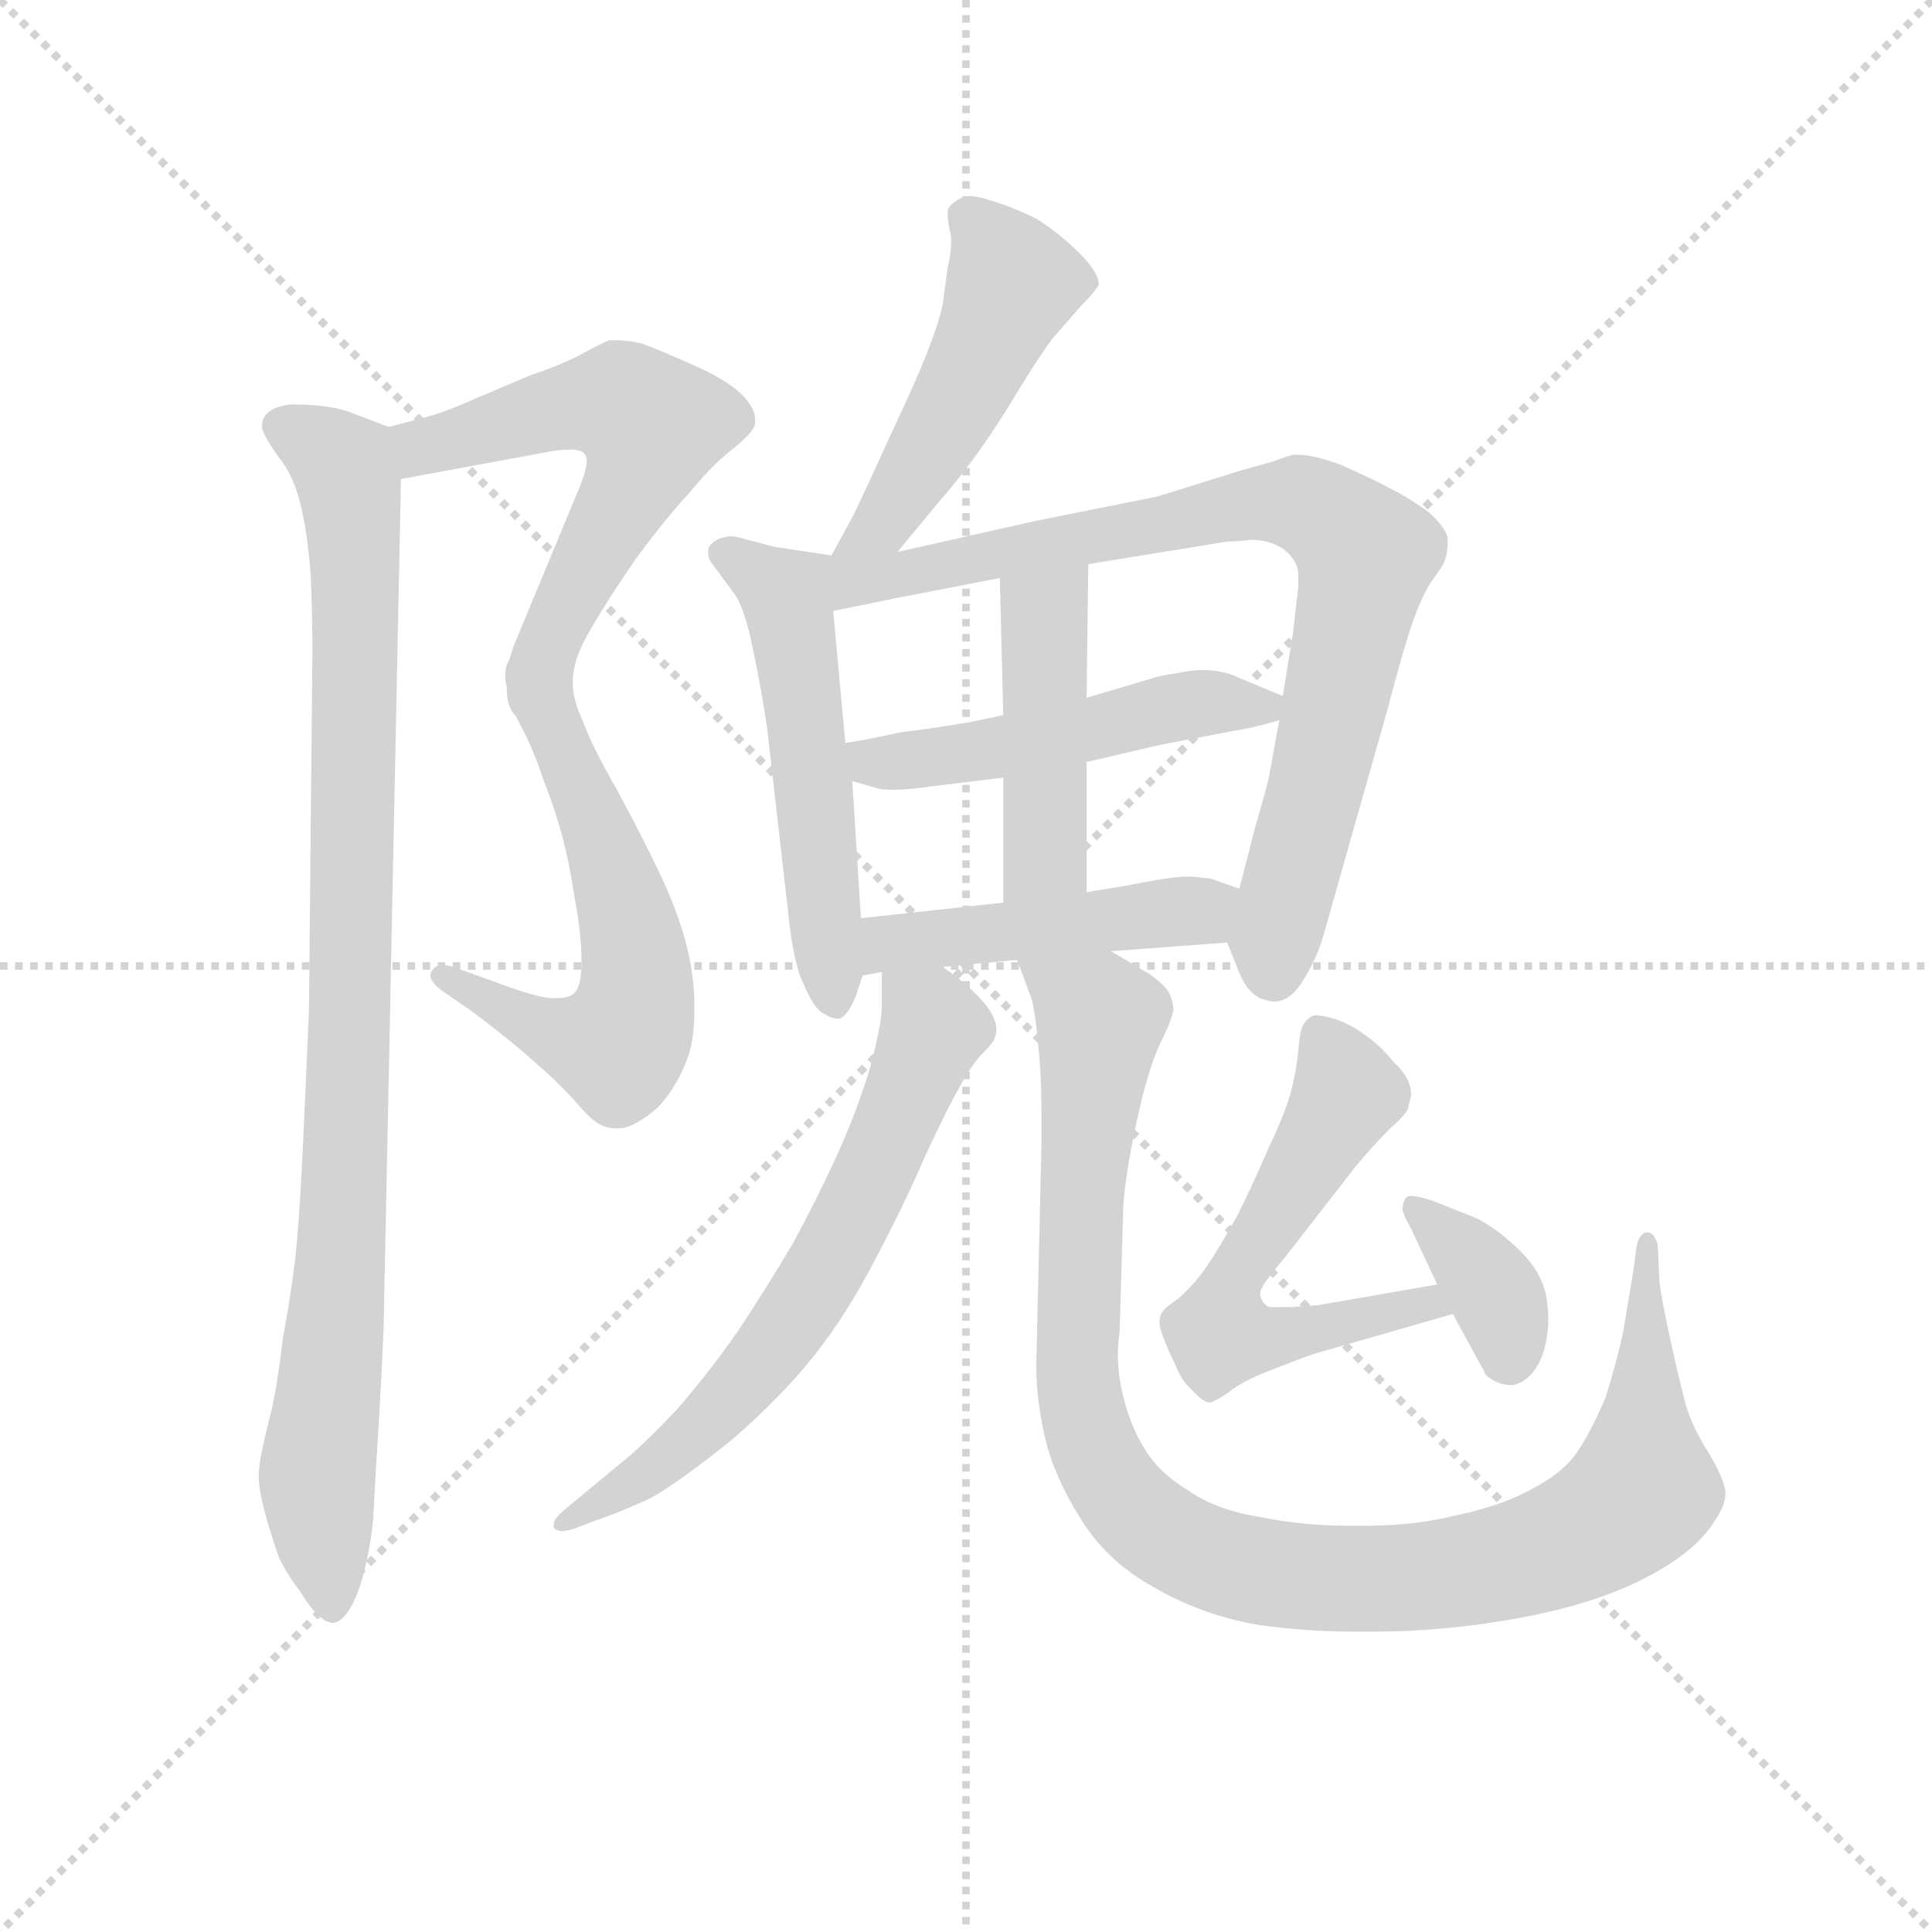 <svg version="1.1" viewBox="0 0 1024 1024" xmlns="http://www.w3.org/2000/svg">
  <g stroke="lightgray" stroke-dasharray="1,1" stroke-width="1" transform="scale(4, 4)">
    <line x1="0" y1="0" x2="256" y2="256"></line>
    <line x1="256" y1="0" x2="0" y2="256"></line>
    <line x1="128" y1="0" x2="128" y2="256"></line>
    <line x1="0" y1="128" x2="256" y2="128"></line>
  </g>
  <g transform="scale(0.92, -0.92) translate(60, -830)">
    <style type="text/css">
      
        @keyframes keyframes0 {
          from {
            stroke: blue;
            stroke-dashoffset: 577;
            stroke-width: 128;
          }
          65% {
            animation-timing-function: step-end;
            stroke: blue;
            stroke-dashoffset: 0;
            stroke-width: 128;
          }
          to {
            stroke: black;
            stroke-width: 1024;
          }
        }
        #make-me-a-hanzi-animation-0 {
          animation: keyframes0 0.72s both;
          animation-delay: 0s;
          animation-timing-function: linear;
        }
      
        @keyframes keyframes1 {
          from {
            stroke: blue;
            stroke-dashoffset: 589;
            stroke-width: 128;
          }
          66% {
            animation-timing-function: step-end;
            stroke: blue;
            stroke-dashoffset: 0;
            stroke-width: 128;
          }
          to {
            stroke: black;
            stroke-width: 1024;
          }
        }
        #make-me-a-hanzi-animation-1 {
          animation: keyframes1 0.729s both;
          animation-delay: 0.72s;
          animation-timing-function: linear;
        }
      
        @keyframes keyframes2 {
          from {
            stroke: blue;
            stroke-dashoffset: 958;
            stroke-width: 128;
          }
          76% {
            animation-timing-function: step-end;
            stroke: blue;
            stroke-dashoffset: 0;
            stroke-width: 128;
          }
          to {
            stroke: black;
            stroke-width: 1024;
          }
        }
        #make-me-a-hanzi-animation-2 {
          animation: keyframes2 1.03s both;
          animation-delay: 1.449s;
          animation-timing-function: linear;
        }
      
        @keyframes keyframes3 {
          from {
            stroke: blue;
            stroke-dashoffset: 491;
            stroke-width: 128;
          }
          62% {
            animation-timing-function: step-end;
            stroke: blue;
            stroke-dashoffset: 0;
            stroke-width: 128;
          }
          to {
            stroke: black;
            stroke-width: 1024;
          }
        }
        #make-me-a-hanzi-animation-3 {
          animation: keyframes3 0.65s both;
          animation-delay: 2.479s;
          animation-timing-function: linear;
        }
      
        @keyframes keyframes4 {
          from {
            stroke: blue;
            stroke-dashoffset: 540;
            stroke-width: 128;
          }
          64% {
            animation-timing-function: step-end;
            stroke: blue;
            stroke-dashoffset: 0;
            stroke-width: 128;
          }
          to {
            stroke: black;
            stroke-width: 1024;
          }
        }
        #make-me-a-hanzi-animation-4 {
          animation: keyframes4 0.689s both;
          animation-delay: 3.128s;
          animation-timing-function: linear;
        }
      
        @keyframes keyframes5 {
          from {
            stroke: blue;
            stroke-dashoffset: 827;
            stroke-width: 128;
          }
          73% {
            animation-timing-function: step-end;
            stroke: blue;
            stroke-dashoffset: 0;
            stroke-width: 128;
          }
          to {
            stroke: black;
            stroke-width: 1024;
          }
        }
        #make-me-a-hanzi-animation-5 {
          animation: keyframes5 0.923s both;
          animation-delay: 3.818s;
          animation-timing-function: linear;
        }
      
        @keyframes keyframes6 {
          from {
            stroke: blue;
            stroke-dashoffset: 498;
            stroke-width: 128;
          }
          62% {
            animation-timing-function: step-end;
            stroke: blue;
            stroke-dashoffset: 0;
            stroke-width: 128;
          }
          to {
            stroke: black;
            stroke-width: 1024;
          }
        }
        #make-me-a-hanzi-animation-6 {
          animation: keyframes6 0.655s both;
          animation-delay: 4.741s;
          animation-timing-function: linear;
        }
      
        @keyframes keyframes7 {
          from {
            stroke: blue;
            stroke-dashoffset: 452;
            stroke-width: 128;
          }
          60% {
            animation-timing-function: step-end;
            stroke: blue;
            stroke-dashoffset: 0;
            stroke-width: 128;
          }
          to {
            stroke: black;
            stroke-width: 1024;
          }
        }
        #make-me-a-hanzi-animation-7 {
          animation: keyframes7 0.618s both;
          animation-delay: 5.396s;
          animation-timing-function: linear;
        }
      
        @keyframes keyframes8 {
          from {
            stroke: blue;
            stroke-dashoffset: 468;
            stroke-width: 128;
          }
          60% {
            animation-timing-function: step-end;
            stroke: blue;
            stroke-dashoffset: 0;
            stroke-width: 128;
          }
          to {
            stroke: black;
            stroke-width: 1024;
          }
        }
        #make-me-a-hanzi-animation-8 {
          animation: keyframes8 0.631s both;
          animation-delay: 6.014s;
          animation-timing-function: linear;
        }
      
        @keyframes keyframes9 {
          from {
            stroke: blue;
            stroke-dashoffset: 660;
            stroke-width: 128;
          }
          68% {
            animation-timing-function: step-end;
            stroke: blue;
            stroke-dashoffset: 0;
            stroke-width: 128;
          }
          to {
            stroke: black;
            stroke-width: 1024;
          }
        }
        #make-me-a-hanzi-animation-9 {
          animation: keyframes9 0.787s both;
          animation-delay: 6.645s;
          animation-timing-function: linear;
        }
      
        @keyframes keyframes10 {
          from {
            stroke: blue;
            stroke-dashoffset: 1054;
            stroke-width: 128;
          }
          77% {
            animation-timing-function: step-end;
            stroke: blue;
            stroke-dashoffset: 0;
            stroke-width: 128;
          }
          to {
            stroke: black;
            stroke-width: 1024;
          }
        }
        #make-me-a-hanzi-animation-10 {
          animation: keyframes10 1.108s both;
          animation-delay: 7.432s;
          animation-timing-function: linear;
        }
      
        @keyframes keyframes11 {
          from {
            stroke: blue;
            stroke-dashoffset: 586;
            stroke-width: 128;
          }
          66% {
            animation-timing-function: step-end;
            stroke: blue;
            stroke-dashoffset: 0;
            stroke-width: 128;
          }
          to {
            stroke: black;
            stroke-width: 1024;
          }
        }
        #make-me-a-hanzi-animation-11 {
          animation: keyframes11 0.727s both;
          animation-delay: 8.539s;
          animation-timing-function: linear;
        }
      
        @keyframes keyframes12 {
          from {
            stroke: blue;
            stroke-dashoffset: 364;
            stroke-width: 128;
          }
          54% {
            animation-timing-function: step-end;
            stroke: blue;
            stroke-dashoffset: 0;
            stroke-width: 128;
          }
          to {
            stroke: black;
            stroke-width: 1024;
          }
        }
        #make-me-a-hanzi-animation-12 {
          animation: keyframes12 0.546s both;
          animation-delay: 9.266s;
          animation-timing-function: linear;
        }
      
    </style>
    
      <path d="M 171 554 L 252 569 Q 262 571 268 571 Q 276 571 277 568 Q 278 567 278 565 Q 278 560 275 552 L 236 458 Q 232 447 232 439 L 232 434 C 231 404 265 408 270 438 Q 270 450 280 467 Q 291 486 307 509 Q 324 532 338 547 Q 351 563 363 572 Q 375 582 375 586 L 375 589 Q 375 594 369 601 Q 361 610 341 619 Q 321 628 310 632 Q 302 634 295 634 L 291 634 Q 286 632 275 626 Q 264 620 246 614 L 213 600 Q 195 592 183 589 Q 171 586 164 584 C 135 576 142 549 171 554 Z" fill="lightgray"></path>
    
      <path d="M 232 434 Q 233 425 240 412 Q 247 399 253 381 Q 260 363 264 348 Q 268 333 271 313 Q 275 292 275 276 Q 275 262 271 258 Q 268 255 261 255 L 257 255 Q 247 256 226 264 L 201 273 Q 198 274 195 274 Q 191 274 189 271 Q 188 270 188 268 Q 188 264 195 259 L 211 248 Q 235 230 247 219 Q 260 208 271 196 Q 281 184 286 182 Q 290 180 294 180 L 297 180 Q 305 180 319 192 Q 331 205 337 223 Q 340 233 340 248 L 340 256 Q 339 274 334 291 Q 329 308 320 327 Q 311 346 296 374 Q 281 400 276 414 Q 270 427 270 436 L 270 438 C 267 468 224 463 232 434 Z" fill="lightgray"></path>
    
      <path d="M 164 584 L 143 592 Q 131 597 108 597 Q 98 596 94 592 Q 91 589 91 585 L 91 583 Q 93 577 101 566 Q 109 556 113 540 Q 117 524 119 499 Q 120 474 120 456 L 118 248 Q 117 224 115 180 Q 113 136 111 114 Q 109 92 103 59 Q 99 26 95 12 Q 89 -12 89 -20 Q 89 -28 93 -43 Q 97 -57 101 -68 Q 106 -78 113 -87 Q 124 -105 132 -105 Q 140 -104 147 -85 Q 153 -66 155 -45 Q 156 -25 158 7 Q 160 40 161 65 L 171 554 C 172 581 172 581 164 584 Z" fill="lightgray"></path>
    
      <path d="M 457 512 L 481 541 Q 503 566 523 599 Q 543 632 549 638 L 563 654 Q 571 662 573 666 Q 573 673 562 684 Q 550 696 537 704 Q 523 711 509 715 Q 503 717 499 717 Q 495 717 492 715 Q 487 712 486 709 L 486 706 Q 486 703 487 698 Q 488 695 488 691 Q 488 684 486 676 L 483 654 Q 478 632 457 588 Q 437 544 433 536 Q 429 528 419 510 C 404 484 438 489 457 512 Z" fill="lightgray"></path>
    
      <path d="M 419 510 L 386 515 L 367 520 Q 364 521 361 521 Q 357 521 353 519 Q 348 516 348 513 L 348 512 Q 348 509 349 507 L 363 488 Q 369 480 374 455 Q 379 431 382 410 L 394 305 Q 397 275 403 263 Q 408 251 413 247 Q 419 243 423 243 Q 428 244 433 256 L 437 268 L 436 301 L 431 380 L 427 402 L 420 478 C 417 508 421 510 419 510 Z" fill="lightgray"></path>
    
      <path d="M 647 287 L 653 272 Q 659 256 669 254 Q 672 253 674 253 Q 683 253 690 264 Q 699 278 703 293 L 718 346 L 739 420 Q 749 458 754 472 Q 759 486 764 494 L 771 504 Q 774 510 774 517 L 774 520 Q 773 526 763 535 Q 752 543 742 548 Q 731 554 713 562 Q 697 568 688 568 L 685 568 Q 681 567 673 564 L 655 559 L 607 544 L 537 530 L 457 512 C 405 500 376 469 420 478 L 459 486 Q 470 488 516 497 L 567 505 L 647 518 Q 652 518 661 519 Q 671 519 679 514 Q 687 508 688 500 L 688 495 Q 688 490 687 484 L 685 466 L 679 429 L 677 415 L 671 382 Q 668 370 663 353 L 654 318 C 647 289 646 288 647 287 Z" fill="lightgray"></path>
    
      <path d="M 518 418 L 499 414 Q 475 410 458 408 Q 441 404 427 402 C 397 397 402 388 431 380 L 445 376 Q 448 375 454 375 Q 463 375 477 377 L 518 382 L 566 391 L 609 401 L 651 409 Q 659 410 677 415 C 699 421 699 421 679 429 L 655 439 Q 645 444 633 444 Q 626 444 617 442 Q 609 441 603 439 L 566 428 L 518 418 Z" fill="lightgray"></path>
    
      <path d="M 516 497 L 518 418 L 518 382 L 518 310 C 518 280 566 286 566 316 L 566 391 L 566 428 L 567 505 C 567 535 515 527 516 497 Z" fill="lightgray"></path>
    
      <path d="M 483 273 L 526 277 L 580 282 L 647 287 C 677 289 682 308 654 318 L 637 324 Q 634 324 627 325 L 624 325 Q 615 325 590 320 L 566 316 L 518 310 L 436 301 C 406 298 407 263 437 268 L 448 270 L 483 273 Z" fill="lightgray"></path>
    
      <path d="M 448 270 L 448 250 Q 448 240 441 214 Q 433 188 422 164 Q 411 140 397 114 Q 381 87 365 63 Q 349 40 330 18 Q 311 -2 300 -11 L 277 -30 L 265 -40 Q 259 -45 259 -48 L 259 -50 Q 260 -52 264 -52 Q 266 -52 270 -51 L 283 -46 Q 298 -41 315 -33 Q 331 -24 361 0 Q 390 25 409 49 Q 428 73 444 104 Q 460 134 473 164 Q 487 194 493 204 Q 498 214 505 222 Q 513 230 513 232 Q 514 234 514 237 Q 514 243 508 251 Q 499 262 483 273 C 459 291 448 299 448 270 Z" fill="lightgray"></path>
    
      <path d="M 526 277 L 533 258 Q 536 252 538 229 Q 540 212 540 188 L 540 171 L 537 43 Q 537 24 542 2 Q 547 -20 562 -44 Q 577 -69 604 -84 Q 631 -100 664 -106 Q 692 -110 720 -110 L 731 -110 Q 773 -110 816 -102 Q 859 -94 888 -79 Q 917 -64 928 -46 Q 934 -37 934 -31 L 934 -29 Q 933 -22 925 -8 Q 916 6 912 18 Q 909 28 903 55 Q 897 82 896 92 L 895 113 Q 893 120 889 120 Q 885 120 883 113 L 881 98 L 875 62 Q 871 44 865 25 Q 857 6 849 -6 Q 841 -18 824 -27 Q 807 -37 779 -43 Q 755 -49 726 -49 L 717 -49 Q 691 -49 666 -44 Q 641 -40 625 -29 Q 607 -18 599 -4 Q 591 9 587 26 Q 584 38 584 50 Q 584 56 585 62 L 587 130 Q 587 146 594 180 Q 601 213 608 228 Q 615 242 616 248 Q 616 252 614 257 Q 612 262 602 269 L 580 282 C 554 297 516 305 526 277 Z" fill="lightgray"></path>
    
      <path d="M 768 90 L 699 78 L 684 77 L 671 77 Q 667 79 666 84 L 666 85 Q 666 89 679 104 L 721 158 Q 731 170 740 179 Q 749 187 751 191 L 753 199 Q 753 209 743 218 Q 735 228 726 234 Q 718 240 709 243 Q 702 245 699 245 L 697 245 Q 694 244 691 240 Q 689 237 688 225 Q 687 214 684 202 Q 681 190 671 169 Q 662 148 653 130 Q 643 112 635 100 Q 628 90 619 82 Q 610 76 609 73 Q 608 71 608 68 Q 608 65 610 60 Q 613 52 617 44 Q 621 34 626 30 Q 633 22 637 22 Q 641 23 648 28 Q 655 34 673 41 Q 691 48 697 50 L 777 73 C 806 81 798 95 768 90 Z" fill="lightgray"></path>
    
      <path d="M 777 73 L 795 40 Q 795 38 800 35 Q 805 32 811 32 Q 819 33 825 42 Q 831 51 832 68 Q 832 84 828 92 Q 824 102 813 112 Q 801 123 791 128 L 766 138 Q 757 141 753 141 Q 751 141 750 140 Q 748 137 748 133 Q 749 129 753 122 L 768 90 L 777 73 Z" fill="lightgray"></path>
    
    
      <clipPath id="make-me-a-hanzi-clip-0">
        <path d="M 171 554 L 252 569 Q 262 571 268 571 Q 276 571 277 568 Q 278 567 278 565 Q 278 560 275 552 L 236 458 Q 232 447 232 439 L 232 434 C 231 404 265 408 270 438 Q 270 450 280 467 Q 291 486 307 509 Q 324 532 338 547 Q 351 563 363 572 Q 375 582 375 586 L 375 589 Q 375 594 369 601 Q 361 610 341 619 Q 321 628 310 632 Q 302 634 295 634 L 291 634 Q 286 632 275 626 Q 264 620 246 614 L 213 600 Q 195 592 183 589 Q 171 586 164 584 C 135 576 142 549 171 554 Z"></path>
      </clipPath>
      <path clip-path="url(#make-me-a-hanzi-clip-0)" d="M 170 578 L 188 573 L 263 595 L 296 598 L 315 585 L 311 564 L 254 455 L 238 437" fill="none" id="make-me-a-hanzi-animation-0" stroke-dasharray="449 898" stroke-linecap="round"></path>
    
      <clipPath id="make-me-a-hanzi-clip-1">
        <path d="M 232 434 Q 233 425 240 412 Q 247 399 253 381 Q 260 363 264 348 Q 268 333 271 313 Q 275 292 275 276 Q 275 262 271 258 Q 268 255 261 255 L 257 255 Q 247 256 226 264 L 201 273 Q 198 274 195 274 Q 191 274 189 271 Q 188 270 188 268 Q 188 264 195 259 L 211 248 Q 235 230 247 219 Q 260 208 271 196 Q 281 184 286 182 Q 290 180 294 180 L 297 180 Q 305 180 319 192 Q 331 205 337 223 Q 340 233 340 248 L 340 256 Q 339 274 334 291 Q 329 308 320 327 Q 311 346 296 374 Q 281 400 276 414 Q 270 427 270 436 L 270 438 C 267 468 224 463 232 434 Z"></path>
      </clipPath>
      <path clip-path="url(#make-me-a-hanzi-clip-1)" d="M 239 430 L 256 420 L 288 345 L 306 278 L 304 243 L 295 227 L 266 232 L 195 268" fill="none" id="make-me-a-hanzi-animation-1" stroke-dasharray="461 922" stroke-linecap="round"></path>
    
      <clipPath id="make-me-a-hanzi-clip-2">
        <path d="M 164 584 L 143 592 Q 131 597 108 597 Q 98 596 94 592 Q 91 589 91 585 L 91 583 Q 93 577 101 566 Q 109 556 113 540 Q 117 524 119 499 Q 120 474 120 456 L 118 248 Q 117 224 115 180 Q 113 136 111 114 Q 109 92 103 59 Q 99 26 95 12 Q 89 -12 89 -20 Q 89 -28 93 -43 Q 97 -57 101 -68 Q 106 -78 113 -87 Q 124 -105 132 -105 Q 140 -104 147 -85 Q 153 -66 155 -45 Q 156 -25 158 7 Q 160 40 161 65 L 171 554 C 172 581 172 581 164 584 Z"></path>
      </clipPath>
      <path clip-path="url(#make-me-a-hanzi-clip-2)" d="M 102 584 L 138 562 L 145 499 L 139 152 L 123 -14 L 131 -96" fill="none" id="make-me-a-hanzi-animation-2" stroke-dasharray="830 1660" stroke-linecap="round"></path>
    
      <clipPath id="make-me-a-hanzi-clip-3">
        <path d="M 457 512 L 481 541 Q 503 566 523 599 Q 543 632 549 638 L 563 654 Q 571 662 573 666 Q 573 673 562 684 Q 550 696 537 704 Q 523 711 509 715 Q 503 717 499 717 Q 495 717 492 715 Q 487 712 486 709 L 486 706 Q 486 703 487 698 Q 488 695 488 691 Q 488 684 486 676 L 483 654 Q 478 632 457 588 Q 437 544 433 536 Q 429 528 419 510 C 404 484 438 489 457 512 Z"></path>
      </clipPath>
      <path clip-path="url(#make-me-a-hanzi-clip-3)" d="M 494 708 L 509 693 L 523 665 L 505 623 L 449 528 L 425 517" fill="none" id="make-me-a-hanzi-animation-3" stroke-dasharray="363 726" stroke-linecap="round"></path>
    
      <clipPath id="make-me-a-hanzi-clip-4">
        <path d="M 419 510 L 386 515 L 367 520 Q 364 521 361 521 Q 357 521 353 519 Q 348 516 348 513 L 348 512 Q 348 509 349 507 L 363 488 Q 369 480 374 455 Q 379 431 382 410 L 394 305 Q 397 275 403 263 Q 408 251 413 247 Q 419 243 423 243 Q 428 244 433 256 L 437 268 L 436 301 L 431 380 L 427 402 L 420 478 C 417 508 421 510 419 510 Z"></path>
      </clipPath>
      <path clip-path="url(#make-me-a-hanzi-clip-4)" d="M 355 513 L 393 487 L 421 251" fill="none" id="make-me-a-hanzi-animation-4" stroke-dasharray="412 824" stroke-linecap="round"></path>
    
      <clipPath id="make-me-a-hanzi-clip-5">
        <path d="M 647 287 L 653 272 Q 659 256 669 254 Q 672 253 674 253 Q 683 253 690 264 Q 699 278 703 293 L 718 346 L 739 420 Q 749 458 754 472 Q 759 486 764 494 L 771 504 Q 774 510 774 517 L 774 520 Q 773 526 763 535 Q 752 543 742 548 Q 731 554 713 562 Q 697 568 688 568 L 685 568 Q 681 567 673 564 L 655 559 L 607 544 L 537 530 L 457 512 C 405 500 376 469 420 478 L 459 486 Q 470 488 516 497 L 567 505 L 647 518 Q 652 518 661 519 Q 671 519 679 514 Q 687 508 688 500 L 688 495 Q 688 490 687 484 L 685 466 L 679 429 L 677 415 L 671 382 Q 668 370 663 353 L 654 318 C 647 289 646 288 647 287 Z"></path>
      </clipPath>
      <path clip-path="url(#make-me-a-hanzi-clip-5)" d="M 426 484 L 434 496 L 655 539 L 690 540 L 715 524 L 727 507 L 674 290 L 674 267" fill="none" id="make-me-a-hanzi-animation-5" stroke-dasharray="699 1398" stroke-linecap="round"></path>
    
      <clipPath id="make-me-a-hanzi-clip-6">
        <path d="M 518 418 L 499 414 Q 475 410 458 408 Q 441 404 427 402 C 397 397 402 388 431 380 L 445 376 Q 448 375 454 375 Q 463 375 477 377 L 518 382 L 566 391 L 609 401 L 651 409 Q 659 410 677 415 C 699 421 699 421 679 429 L 655 439 Q 645 444 633 444 Q 626 444 617 442 Q 609 441 603 439 L 566 428 L 518 418 Z"></path>
      </clipPath>
      <path clip-path="url(#make-me-a-hanzi-clip-6)" d="M 435 398 L 443 390 L 458 391 L 631 425 L 670 423" fill="none" id="make-me-a-hanzi-animation-6" stroke-dasharray="370 740" stroke-linecap="round"></path>
    
      <clipPath id="make-me-a-hanzi-clip-7">
        <path d="M 516 497 L 518 418 L 518 382 L 518 310 C 518 280 566 286 566 316 L 566 391 L 566 428 L 567 505 C 567 535 515 527 516 497 Z"></path>
      </clipPath>
      <path clip-path="url(#make-me-a-hanzi-clip-7)" d="M 562 497 L 541 474 L 542 337 L 523 317" fill="none" id="make-me-a-hanzi-animation-7" stroke-dasharray="324 648" stroke-linecap="round"></path>
    
      <clipPath id="make-me-a-hanzi-clip-8">
        <path d="M 483 273 L 526 277 L 580 282 L 647 287 C 677 289 682 308 654 318 L 637 324 Q 634 324 627 325 L 624 325 Q 615 325 590 320 L 566 316 L 518 310 L 436 301 C 406 298 407 263 437 268 L 448 270 L 483 273 Z"></path>
      </clipPath>
      <path clip-path="url(#make-me-a-hanzi-clip-8)" d="M 442 274 L 458 288 L 647 311" fill="none" id="make-me-a-hanzi-animation-8" stroke-dasharray="340 680" stroke-linecap="round"></path>
    
      <clipPath id="make-me-a-hanzi-clip-9">
        <path d="M 448 270 L 448 250 Q 448 240 441 214 Q 433 188 422 164 Q 411 140 397 114 Q 381 87 365 63 Q 349 40 330 18 Q 311 -2 300 -11 L 277 -30 L 265 -40 Q 259 -45 259 -48 L 259 -50 Q 260 -52 264 -52 Q 266 -52 270 -51 L 283 -46 Q 298 -41 315 -33 Q 331 -24 361 0 Q 390 25 409 49 Q 428 73 444 104 Q 460 134 473 164 Q 487 194 493 204 Q 498 214 505 222 Q 513 230 513 232 Q 514 234 514 237 Q 514 243 508 251 Q 499 262 483 273 C 459 291 448 299 448 270 Z"></path>
      </clipPath>
      <path clip-path="url(#make-me-a-hanzi-clip-9)" d="M 454 265 L 478 236 L 439 144 L 402 77 L 332 -4 L 262 -49" fill="none" id="make-me-a-hanzi-animation-9" stroke-dasharray="532 1064" stroke-linecap="round"></path>
    
      <clipPath id="make-me-a-hanzi-clip-10">
        <path d="M 526 277 L 533 258 Q 536 252 538 229 Q 540 212 540 188 L 540 171 L 537 43 Q 537 24 542 2 Q 547 -20 562 -44 Q 577 -69 604 -84 Q 631 -100 664 -106 Q 692 -110 720 -110 L 731 -110 Q 773 -110 816 -102 Q 859 -94 888 -79 Q 917 -64 928 -46 Q 934 -37 934 -31 L 934 -29 Q 933 -22 925 -8 Q 916 6 912 18 Q 909 28 903 55 Q 897 82 896 92 L 895 113 Q 893 120 889 120 Q 885 120 883 113 L 881 98 L 875 62 Q 871 44 865 25 Q 857 6 849 -6 Q 841 -18 824 -27 Q 807 -37 779 -43 Q 755 -49 726 -49 L 717 -49 Q 691 -49 666 -44 Q 641 -40 625 -29 Q 607 -18 599 -4 Q 591 9 587 26 Q 584 38 584 50 Q 584 56 585 62 L 587 130 Q 587 146 594 180 Q 601 213 608 228 Q 615 242 616 248 Q 616 252 614 257 Q 612 262 602 269 L 580 282 C 554 297 516 305 526 277 Z"></path>
      </clipPath>
      <path clip-path="url(#make-me-a-hanzi-clip-10)" d="M 533 274 L 573 242 L 562 121 L 565 14 L 581 -25 L 595 -43 L 624 -62 L 675 -77 L 738 -80 L 803 -71 L 856 -52 L 886 -28 L 889 114" fill="none" id="make-me-a-hanzi-animation-10" stroke-dasharray="926 1852" stroke-linecap="round"></path>
    
      <clipPath id="make-me-a-hanzi-clip-11">
        <path d="M 768 90 L 699 78 L 684 77 L 671 77 Q 667 79 666 84 L 666 85 Q 666 89 679 104 L 721 158 Q 731 170 740 179 Q 749 187 751 191 L 753 199 Q 753 209 743 218 Q 735 228 726 234 Q 718 240 709 243 Q 702 245 699 245 L 697 245 Q 694 244 691 240 Q 689 237 688 225 Q 687 214 684 202 Q 681 190 671 169 Q 662 148 653 130 Q 643 112 635 100 Q 628 90 619 82 Q 610 76 609 73 Q 608 71 608 68 Q 608 65 610 60 Q 613 52 617 44 Q 621 34 626 30 Q 633 22 637 22 Q 641 23 648 28 Q 655 34 673 41 Q 691 48 697 50 L 777 73 C 806 81 798 95 768 90 Z"></path>
      </clipPath>
      <path clip-path="url(#make-me-a-hanzi-clip-11)" d="M 698 238 L 716 200 L 646 84 L 643 62 L 688 62 L 762 80 L 769 74" fill="none" id="make-me-a-hanzi-animation-11" stroke-dasharray="458 916" stroke-linecap="round"></path>
    
      <clipPath id="make-me-a-hanzi-clip-12">
        <path d="M 777 73 L 795 40 Q 795 38 800 35 Q 805 32 811 32 Q 819 33 825 42 Q 831 51 832 68 Q 832 84 828 92 Q 824 102 813 112 Q 801 123 791 128 L 766 138 Q 757 141 753 141 Q 751 141 750 140 Q 748 137 748 133 Q 749 129 753 122 L 768 90 L 777 73 Z"></path>
      </clipPath>
      <path clip-path="url(#make-me-a-hanzi-clip-12)" d="M 753 135 L 802 84 L 809 47" fill="none" id="make-me-a-hanzi-animation-12" stroke-dasharray="236 472" stroke-linecap="round"></path>
    
  </g>
</svg>